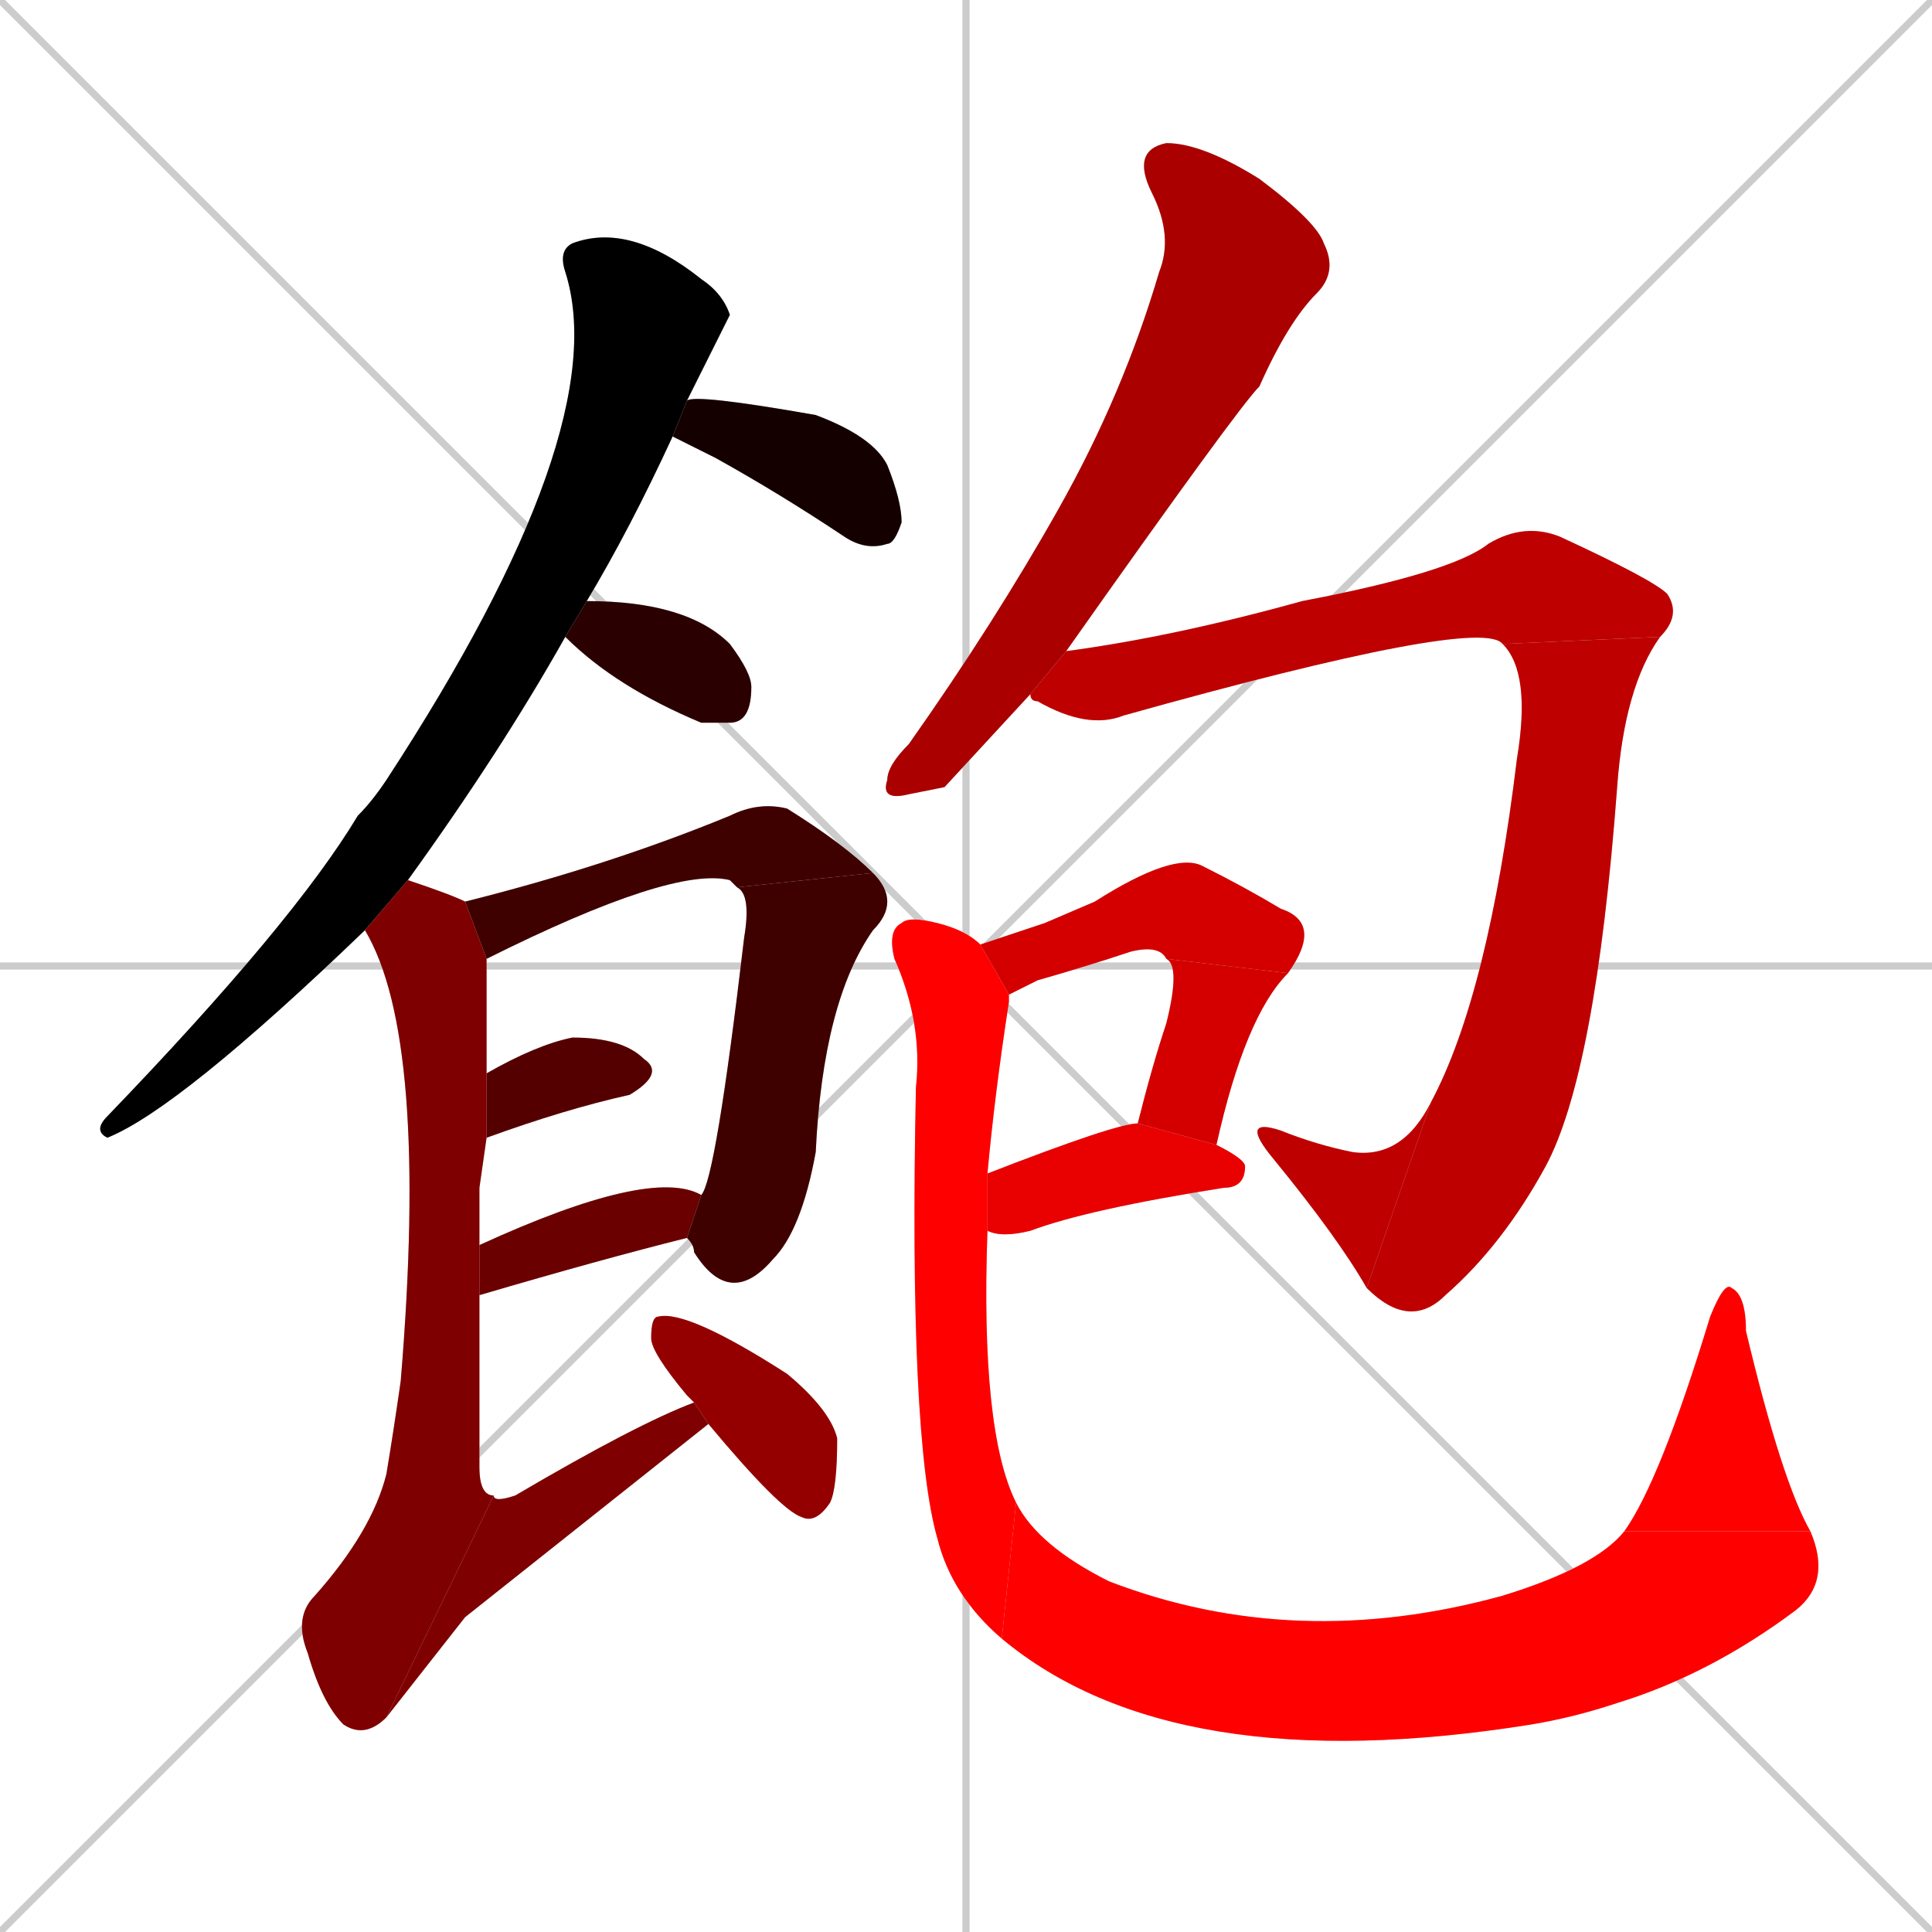 <svg xmlns="http://www.w3.org/2000/svg" xmlns:xlink="http://www.w3.org/1999/xlink" width="270" height="270"><path d="M 0 0 L 270 270 M 270 0 L 0 270 M 135 0 L 135 270 M 0 135 L 270 135" stroke="#CCCCCC" /><path d="M 51 130 Q 25 155 15 159 Q 13 158 15 156 Q 41 129 50 114 Q 52 112 54 109 Q 86 60 79 38 Q 78 35 80 34 Q 88 31 98 39 Q 101 41 102 44 Q 102 44 96 56 L 94 61 Q 88 74 82 84 L 79 89 Q 70 105 57 123" fill="#CCCCCC"/><path d="M 96 56 Q 97 55 114 58 Q 122 61 124 65 Q 126 70 126 73 Q 125 76 124 76 Q 121 77 118 75 Q 109 69 100 64 Q 96 62 94 61" fill="#CCCCCC"/><path d="M 82 84 Q 96 84 102 90 Q 105 94 105 96 Q 105 101 102 101 Q 99 101 98 101 Q 86 96 79 89" fill="#CCCCCC"/><path d="M 65 126 Q 85 121 102 114 Q 106 112 110 113 Q 118 118 122 122 L 103 124 L 102 123 Q 94 121 68 134" fill="#CCCCCC"/><path d="M 122 122 Q 126 126 122 130 Q 115 140 114 161 Q 112 172 108 176 Q 102 183 97 175 Q 97 174 96 173 L 98 167 Q 100 165 104 131 Q 105 125 103 124" fill="#CCCCCC"/><path d="M 68 150 Q 75 146 80 145 Q 87 145 90 148 Q 93 150 88 153 Q 79 155 68 159 Q 67 159 68 159" fill="#CCCCCC"/><path d="M 96 173 Q 84 176 67 181 L 67 174 Q 91 163 98 167" fill="#CCCCCC"/><path d="M 67 166 L 67 174 L 67 181 Q 67 192 67 205 Q 67 209 69 209 L 54 240 Q 51 243 48 241 Q 45 238 43 231 Q 41 226 44 223 Q 52 214 54 206 Q 55 200 56 193 Q 60 145 51 130 L 57 123 Q 63 125 65 126 L 68 134 Q 68 136 68 150 L 68 159" fill="#CCCCCC"/><path d="M 65 226 L 54 240 L 69 209 Q 69 210 72 209 Q 89 199 97 196 L 99 199" fill="#CCCCCC"/><path d="M 97 196 Q 96 195 96 195 Q 91 189 91 187 Q 91 184 92 184 Q 96 183 110 192 Q 116 197 117 201 Q 117 208 116 210 Q 114 213 112 212 Q 109 211 99 199" fill="#CCCCCC"/><path d="M 132 110 L 127 111 Q 123 112 124 109 Q 124 107 127 104 Q 139 87 148 71 Q 157 55 162 38 Q 164 33 161 27 Q 158 21 163 20 Q 168 20 176 25 Q 184 31 185 34 Q 187 38 184 41 Q 180 45 176 54 Q 173 57 149 91 L 144 97" fill="#CCCCCC"/><path d="M 149 91 Q 164 89 182 84 Q 203 80 208 76 Q 213 73 218 75 Q 231 81 233 83 Q 235 86 232 89 L 210 90 Q 207 86 157 100 Q 152 102 145 98 Q 144 98 144 97" fill="#CCCCCC"/><path d="M 232 89 Q 227 96 226 110 Q 223 150 216 163 Q 210 174 202 181 Q 197 186 191 180 L 200 154 Q 208 139 212 106 Q 214 94 210 90" fill="#CCCCCC"/><path d="M 191 180 Q 187 173 178 162 Q 173 156 179 158 Q 184 160 189 161 Q 196 162 200 154" fill="#CCCCCC"/><path d="M 146 129 L 153 126 Q 164 119 168 121 Q 174 124 179 127 Q 185 129 180 136 L 163 134 Q 162 132 158 133 Q 152 135 145 137 Q 143 138 141 139 L 137 132" fill="#CCCCCC"/><path d="M 180 136 Q 174 142 170 160 L 159 157 Q 161 149 163 143 Q 165 135 163 134" fill="#CCCCCC"/><path d="M 170 160 Q 174 162 174 163 Q 174 166 171 166 Q 152 169 144 172 Q 140 173 138 172 L 138 164 Q 156 157 159 157" fill="#CCCCCC"/><path d="M 141 139 Q 141 139 141 140 Q 139 153 138 164 L 138 172 Q 137 200 142 210 L 140 229 Q 133 223 131 215 Q 127 201 128 152 Q 129 143 125 134 Q 124 130 126 129 Q 127 128 131 129 Q 135 130 137 132" fill="#CCCCCC"/><path d="M 142 210 Q 145 216 155 221 Q 181 231 210 223 Q 223 219 227 214 L 253 214 Q 256 221 251 225 Q 239 234 226 238 Q 220 240 214 241 Q 164 249 140 229" fill="#CCCCCC"/><path d="M 227 214 Q 232 207 239 184 Q 241 179 242 180 Q 244 181 244 186 Q 249 207 253 214" fill="#CCCCCC"/><path d="M 51 130 Q 25 155 15 159 Q 13 158 15 156 Q 41 129 50 114 Q 52 112 54 109 Q 86 60 79 38 Q 78 35 80 34 Q 88 31 98 39 Q 101 41 102 44 Q 102 44 96 56 L 94 61 Q 88 74 82 84 L 79 89 Q 70 105 57 123" fill="#000000" /><path d="M 96 56 Q 97 55 114 58 Q 122 61 124 65 Q 126 70 126 73 Q 125 76 124 76 Q 121 77 118 75 Q 109 69 100 64 Q 96 62 94 61" fill="#150000" /><path d="M 82 84 Q 96 84 102 90 Q 105 94 105 96 Q 105 101 102 101 Q 99 101 98 101 Q 86 96 79 89" fill="#2a0000" /><path d="M 65 126 Q 85 121 102 114 Q 106 112 110 113 Q 118 118 122 122 L 103 124 L 102 123 Q 94 121 68 134" fill="#3f0000" /><path d="M 122 122 Q 126 126 122 130 Q 115 140 114 161 Q 112 172 108 176 Q 102 183 97 175 Q 97 174 96 173 L 98 167 Q 100 165 104 131 Q 105 125 103 124" fill="#3f0000" /><path d="M 68 150 Q 75 146 80 145 Q 87 145 90 148 Q 93 150 88 153 Q 79 155 68 159 Q 67 159 68 159" fill="#550000" /><path d="M 96 173 Q 84 176 67 181 L 67 174 Q 91 163 98 167" fill="#6a0000" /><path d="M 67 166 L 67 174 L 67 181 Q 67 192 67 205 Q 67 209 69 209 L 54 240 Q 51 243 48 241 Q 45 238 43 231 Q 41 226 44 223 Q 52 214 54 206 Q 55 200 56 193 Q 60 145 51 130 L 57 123 Q 63 125 65 126 L 68 134 Q 68 136 68 150 L 68 159" fill="#7f0000" /><path d="M 65 226 L 54 240 L 69 209 Q 69 210 72 209 Q 89 199 97 196 L 99 199" fill="#7f0000" /><path d="M 97 196 Q 96 195 96 195 Q 91 189 91 187 Q 91 184 92 184 Q 96 183 110 192 Q 116 197 117 201 Q 117 208 116 210 Q 114 213 112 212 Q 109 211 99 199" fill="#940000" /><path d="M 132 110 L 127 111 Q 123 112 124 109 Q 124 107 127 104 Q 139 87 148 71 Q 157 55 162 38 Q 164 33 161 27 Q 158 21 163 20 Q 168 20 176 25 Q 184 31 185 34 Q 187 38 184 41 Q 180 45 176 54 Q 173 57 149 91 L 144 97" fill="#aa0000" /><path d="M 149 91 Q 164 89 182 84 Q 203 80 208 76 Q 213 73 218 75 Q 231 81 233 83 Q 235 86 232 89 L 210 90 Q 207 86 157 100 Q 152 102 145 98 Q 144 98 144 97" fill="#bf0000" /><path d="M 232 89 Q 227 96 226 110 Q 223 150 216 163 Q 210 174 202 181 Q 197 186 191 180 L 200 154 Q 208 139 212 106 Q 214 94 210 90" fill="#bf0000" /><path d="M 191 180 Q 187 173 178 162 Q 173 156 179 158 Q 184 160 189 161 Q 196 162 200 154" fill="#bf0000" /><path d="M 146 129 L 153 126 Q 164 119 168 121 Q 174 124 179 127 Q 185 129 180 136 L 163 134 Q 162 132 158 133 Q 152 135 145 137 Q 143 138 141 139 L 137 132" fill="#d40000" /><path d="M 180 136 Q 174 142 170 160 L 159 157 Q 161 149 163 143 Q 165 135 163 134" fill="#d40000" /><path d="M 170 160 Q 174 162 174 163 Q 174 166 171 166 Q 152 169 144 172 Q 140 173 138 172 L 138 164 Q 156 157 159 157" fill="#e90000" /><path d="M 141 139 Q 141 139 141 140 Q 139 153 138 164 L 138 172 Q 137 200 142 210 L 140 229 Q 133 223 131 215 Q 127 201 128 152 Q 129 143 125 134 Q 124 130 126 129 Q 127 128 131 129 Q 135 130 137 132" fill="#ff0000" /><path d="M 142 210 Q 145 216 155 221 Q 181 231 210 223 Q 223 219 227 214 L 253 214 Q 256 221 251 225 Q 239 234 226 238 Q 220 240 214 241 Q 164 249 140 229" fill="#ff0000" /><path d="M 227 214 Q 232 207 239 184 Q 241 179 242 180 Q 244 181 244 186 Q 249 207 253 214" fill="#ff0000" /></svg>